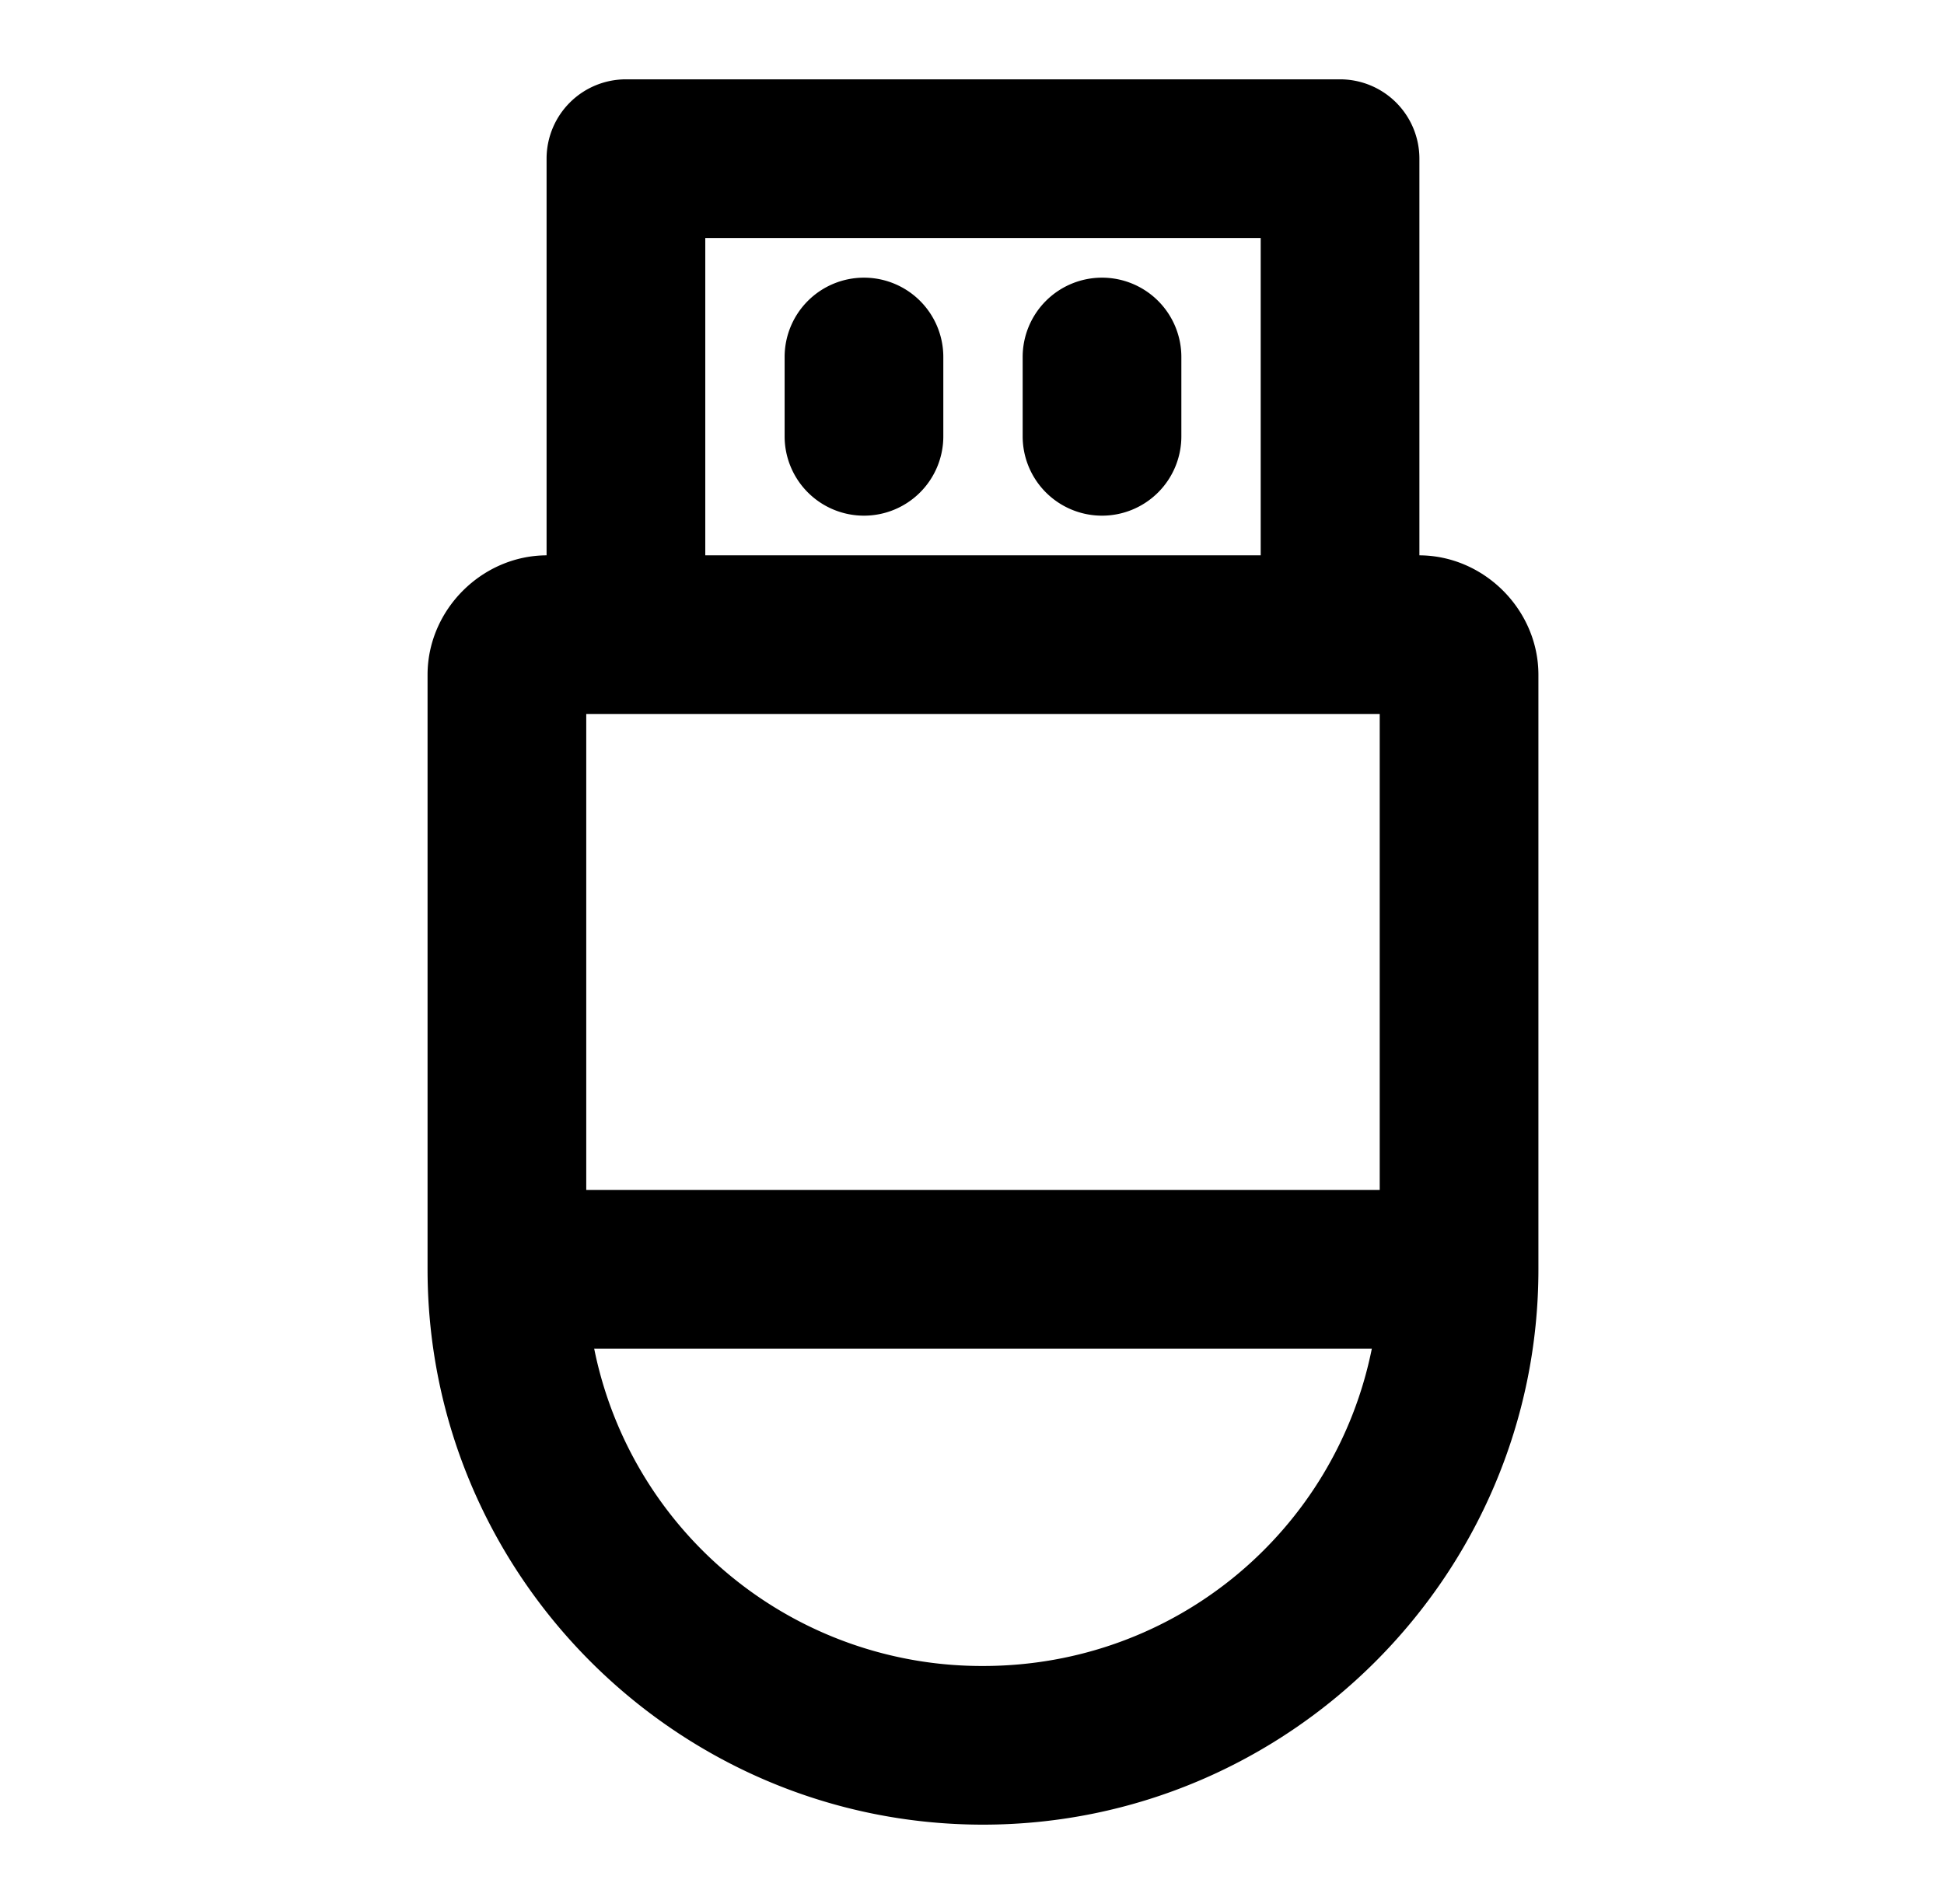 <svg xmlns="http://www.w3.org/2000/svg" width="49" height="48" viewBox="0 0 49 48"><path d="M15.777 2a2 2 0 0 0-2 2v10c-1.634.007-3 1.376-3 3.012V32c0 7.708 6.292 14 14 14s14-6.292 14-14V17.012c0-1.636-1.365-3.005-3-3.012V4a2 2 0 0 0-2-2zm2 4h14v8h-14zm4 1a2 2 0 0 0-2 2v2a2 2 0 0 0 2 2 2 2 0 0 0 2-2V9a2 2 0 0 0-2-2zm6 0a2 2 0 0 0-2 2v2a2 2 0 0 0 2 2 2 2 0 0 0 2-2V9a2 2 0 0 0-2-2zm-13 11h20v12h-20zm.2 16h19.601c-.92 4.579-4.94 8-9.8 8a9.966 9.966 0 0 1-9.801-8z"/></svg>